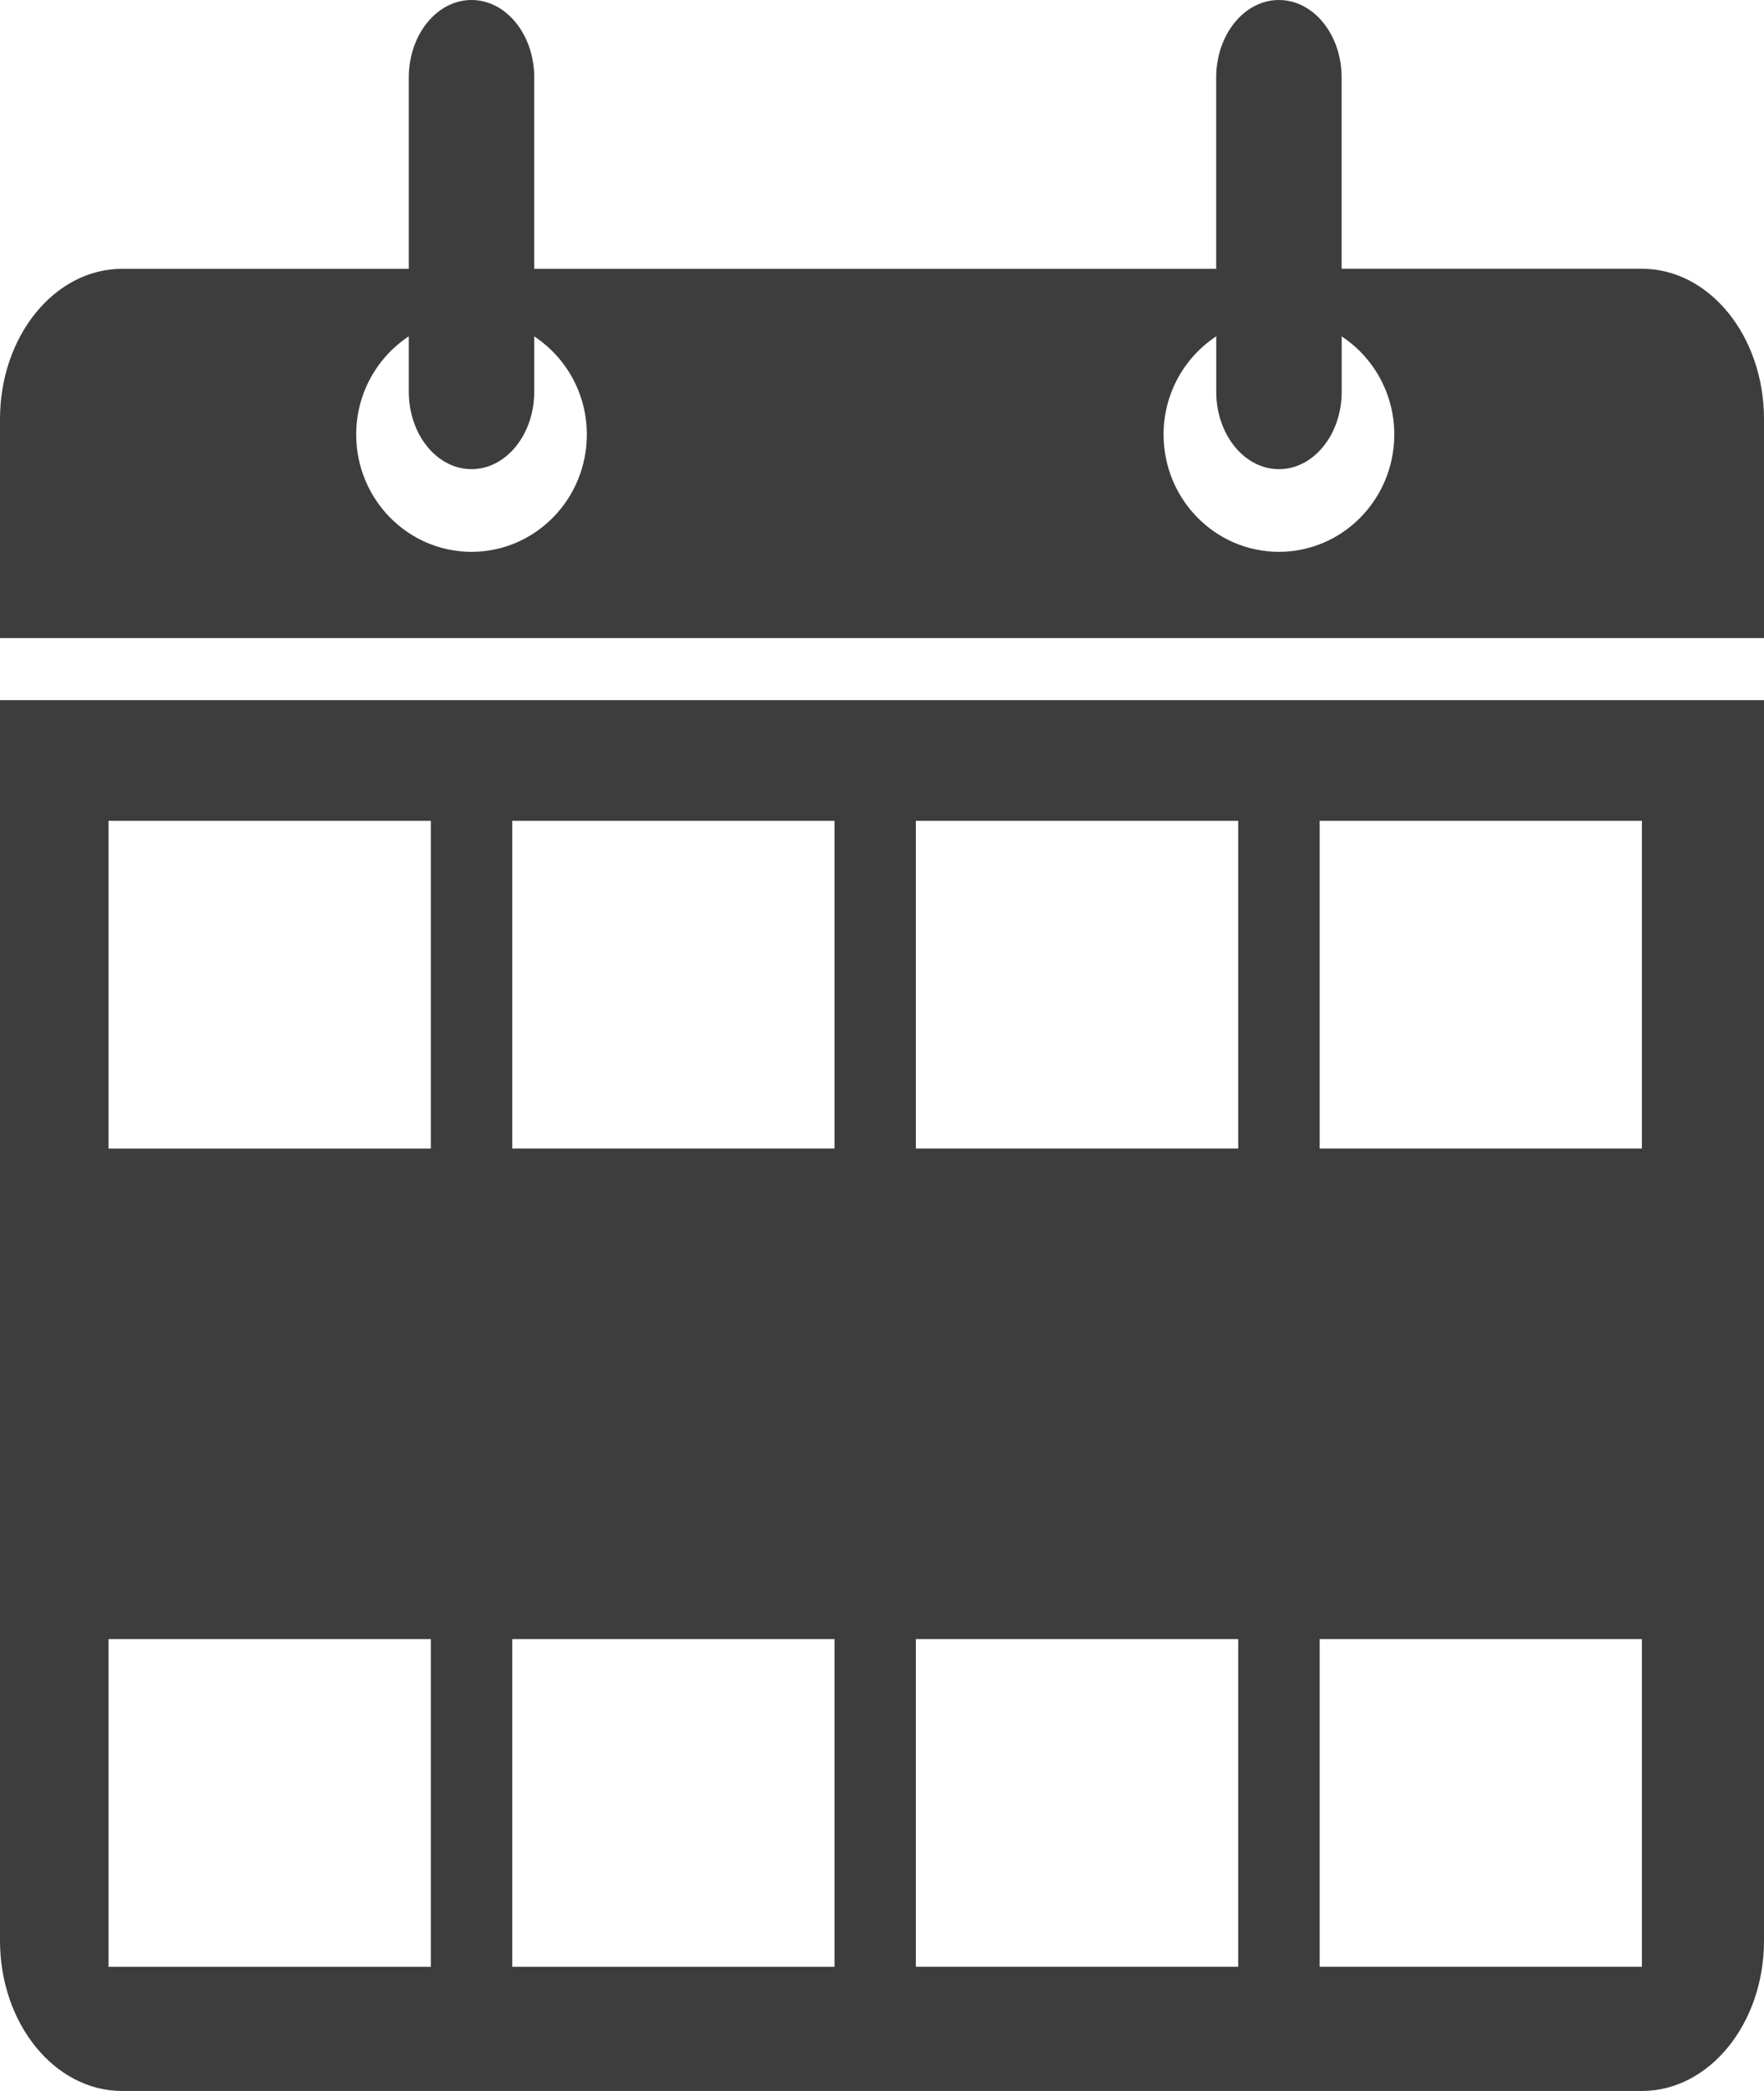 <?xml version="1.0" encoding="UTF-8" standalone="no"?>
<svg xmlns="http://www.w3.org/2000/svg" version="1.1" width="27" height="32">
<path id="calendar" style="fill:#3d3d3d;stroke:none" d="m 0,10.715 0,18.984 c 0,1.271 0.837,2.301 1.869,2.301 l 23.262,0 c 1.032,0 1.869,-1.03 1.869,-2.301 l 0,-18.984 -27,0 z m 6.594,19.385 -4.933,0 0,-5.015 4.933,0 0,5.015 z m 0,-12.523 -4.933,0 0,-5.015 4.933,0 0,5.015 z m 6.179,12.523 -4.933,0 0,-5.015 4.933,0 0,5.015 3.14e-4,0 z m -3.14e-4,-6.282 0,0 z m 3.14e-4,-6.241 -4.933,0 0,-5.015 4.933,0 0,5.015 3.14e-4,0 z m 6.179,12.523 -4.934,0 0,-5.015 4.934,0 0,5.015 z m 0,-12.523 -4.934,0 0,-5.015 4.934,0 0,5.015 z m 6.179,12.523 -4.932,0 0,-5.015 4.932,0 0,5.015 z m 0,-12.523 -4.932,0 0,-5.015 4.932,0 0,5.015 z m 0,-13.464 -4.596,0 0,-2.928 C 20.535,0.531 20.106,-8.3740741e-7 19.575,-8.3740741e-7 19.045,-8.3740741e-7 18.615,0.531 18.615,1.186 l 0,2.928 -10.438,0 0,-2.928 C 8.177,0.531 7.748,-8.3740741e-7 7.217,-8.3740741e-7 6.687,-8.3740741e-7 6.257,0.531 6.257,1.186 l 0,2.928 -4.388,0 C 0.837,4.114 0,5.143 0,6.414 l 0,3.351 27,0 0,-3.351 c 0,-1.271 -0.836,-2.301 -1.869,-2.301 z M 7.217,8.445 c -0.975,0 -1.765,-0.804 -1.765,-1.795 0,-0.63 0.321,-1.183 0.805,-1.503 l 0,0.848 c 0,0.654 0.43,1.185 0.96,1.185 0.53,0 0.96,-0.531 0.96,-1.185 l 0,-0.847 c 0.484,0.32 0.805,0.872 0.805,1.502 0,0.991 -0.79,1.795 -1.765,1.795 z m 12.358,0 c -0.975,0 -1.765,-0.804 -1.765,-1.795 0,-0.63 0.321,-1.183 0.806,-1.503 l 0,0.848 c 0,0.654 0.429,1.185 0.96,1.185 0.531,0 0.96,-0.531 0.96,-1.185 l 0,-0.847 c 0.484,0.32 0.805,0.872 0.805,1.502 -3.14e-4,0.991 -0.791,1.795 -1.765,1.795 z" /></svg>

